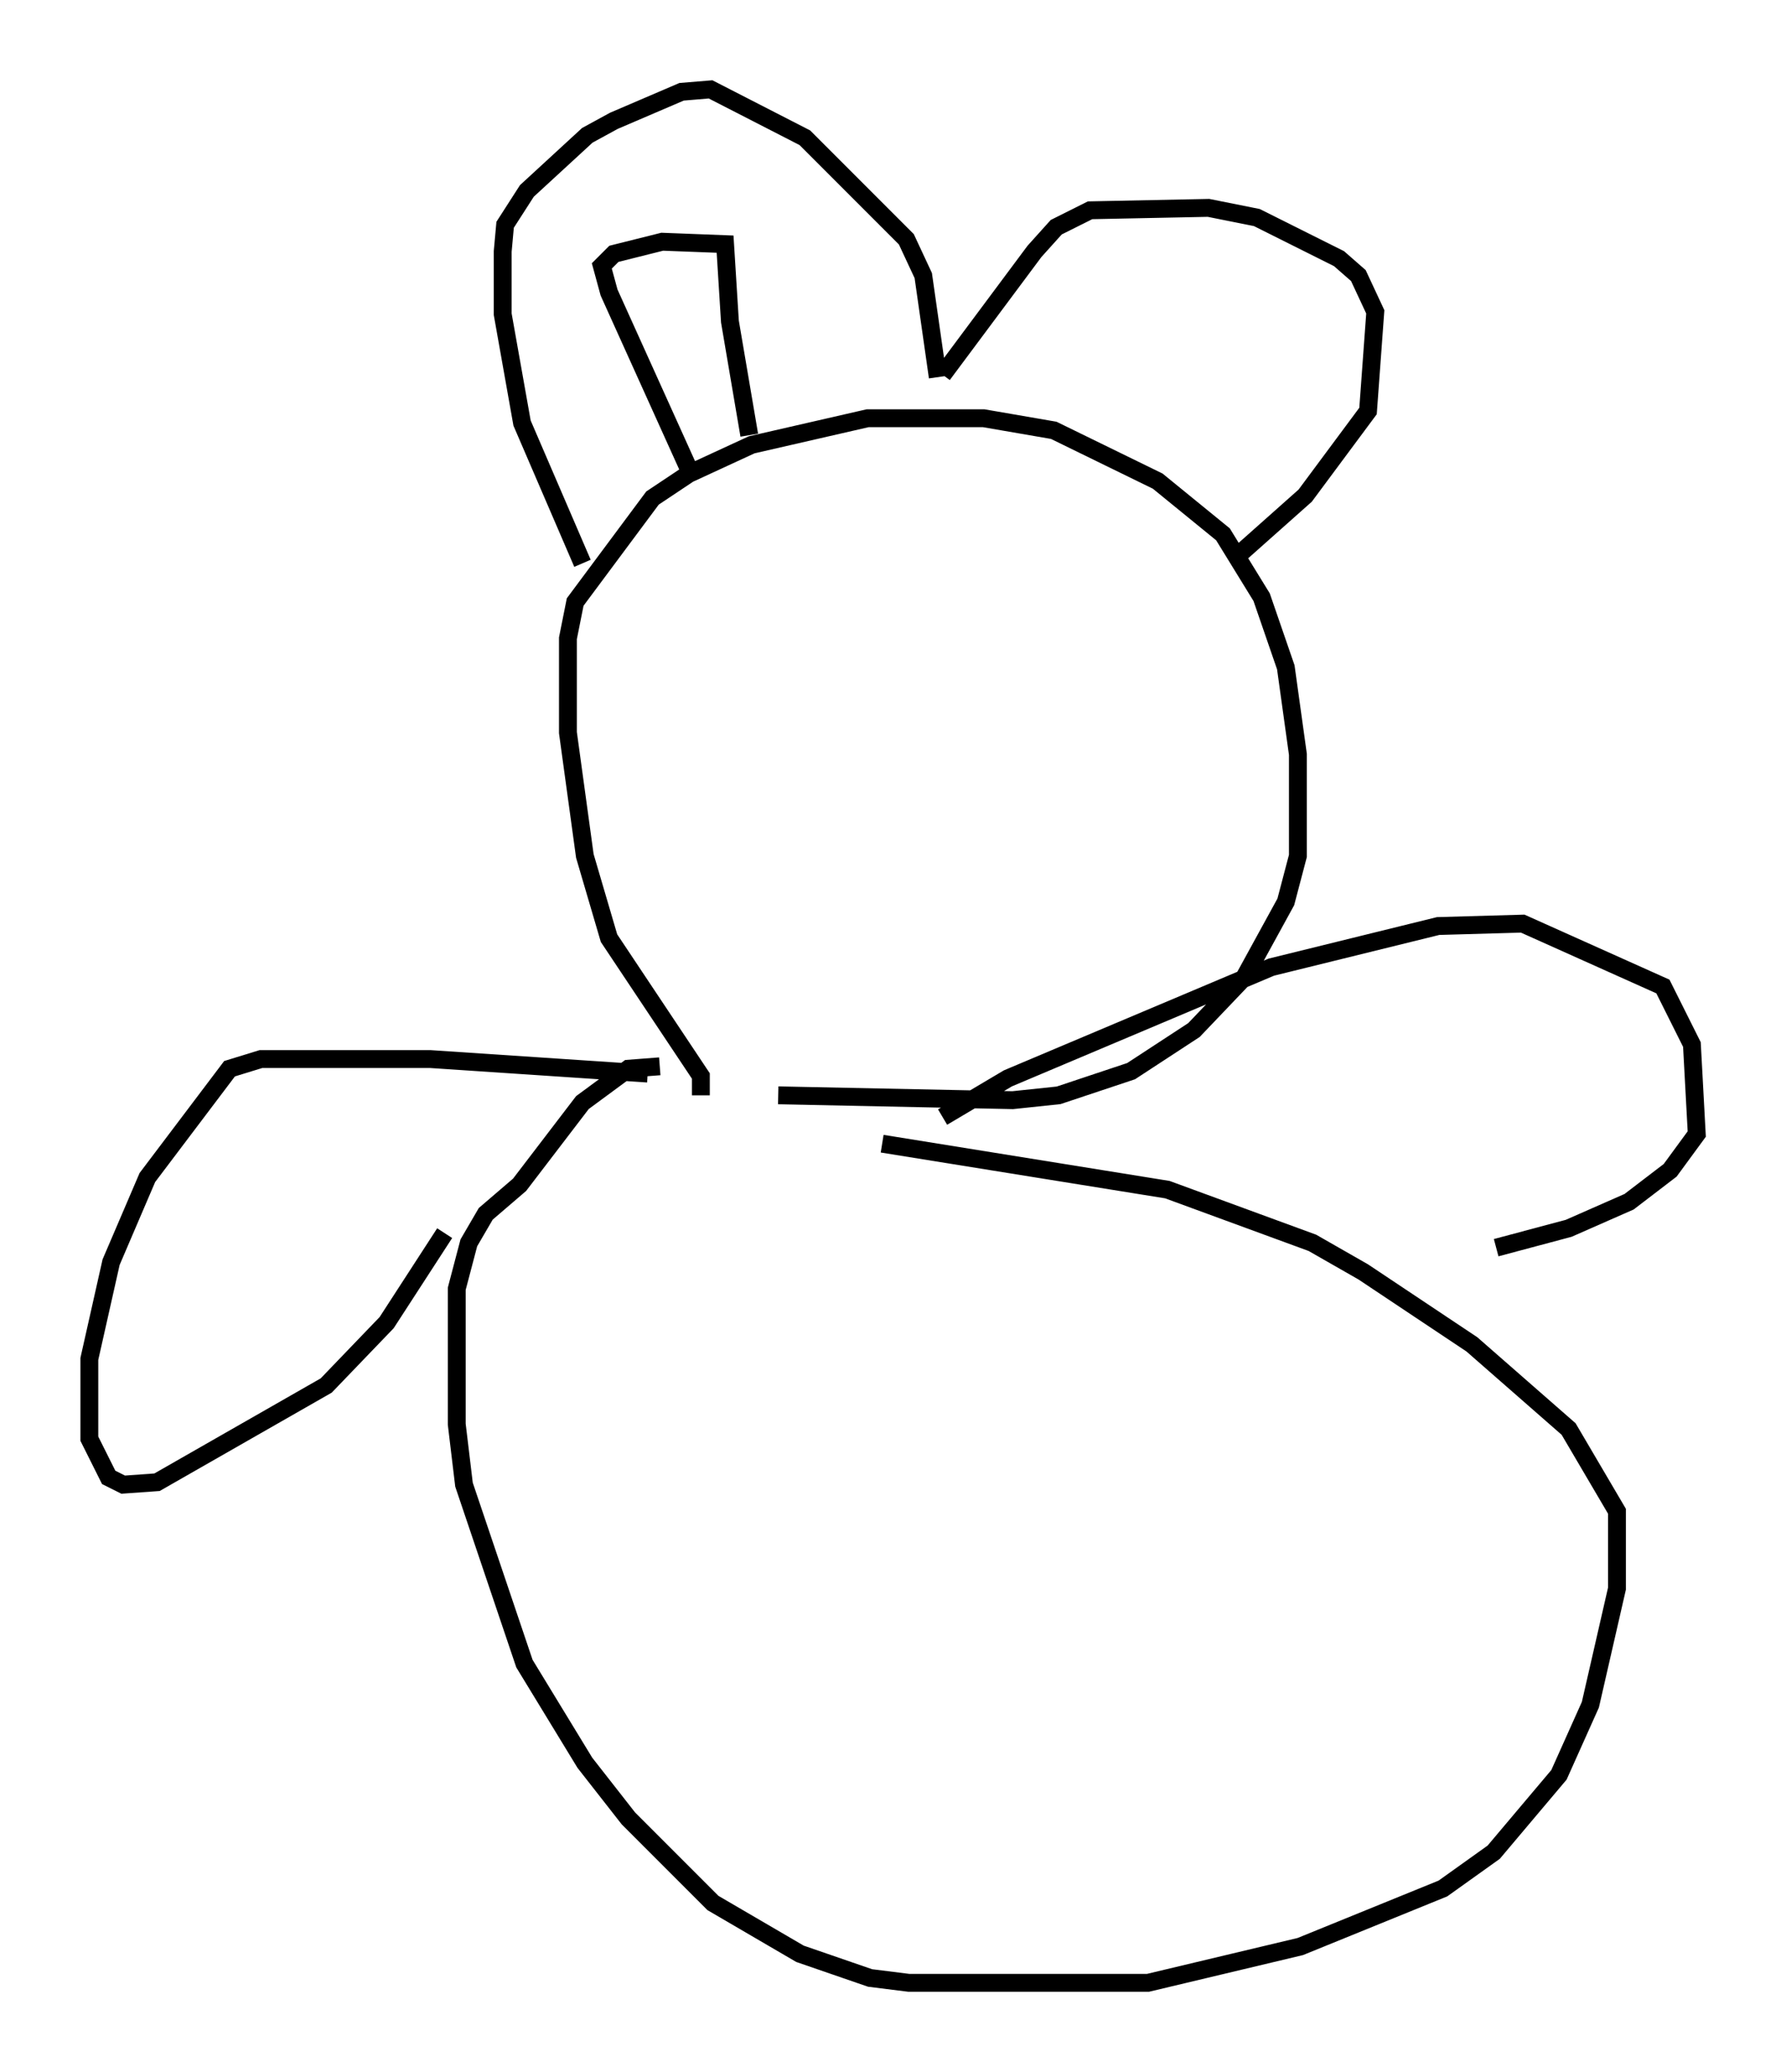<?xml version="1.0" encoding="utf-8" ?>
<svg baseProfile="full" height="115.953" version="1.1" width="99.985" xmlns="http://www.w3.org/2000/svg" xmlns:ev="http://www.w3.org/2001/xml-events" xmlns:xlink="http://www.w3.org/1999/xlink"><defs /><rect fill="white" height="115.953" width="99.985" x="0" y="0" /><path d="M38.559, 61.292 m0.677, 0.0 l0.0, -1.083 -5.142, -7.713 l-1.353, -4.601 -0.947, -6.901 l0.0, -5.277 0.406, -2.03 l4.33, -5.819 2.03, -1.353 l3.518, -1.624 6.495, -1.488 l6.495, 0.0 3.924, 0.677 l5.819, 2.842 3.654, 2.977 l2.165, 3.518 1.353, 3.924 l0.677, 4.871 0.0, 5.683 l-0.677, 2.571 -2.3, 4.195 l-2.842, 2.977 -3.518, 2.3 l-4.059, 1.353 -2.571, 0.271 l-13.126, -0.271 m-6.631, -1.624 l-1.759, 0.135 -2.571, 1.894 l-3.518, 4.601 -1.894, 1.624 l-0.947, 1.624 -0.677, 2.571 l0.0, 7.578 0.406, 3.383 l3.383, 10.013 3.383, 5.548 l2.436, 3.112 4.736, 4.736 l4.871, 2.842 3.924, 1.353 l2.165, 0.271 13.396, 0.0 l8.525, -2.03 7.984, -3.248 l2.842, -2.03 3.654, -4.33 l1.759, -3.924 1.488, -6.495 l0.0, -4.33 -2.706, -4.601 l-5.413, -4.736 -6.089, -4.059 l-2.842, -1.624 -8.119, -2.977 l-15.967, -2.571 m-13.126, -3.924 l-12.178, -0.812 -9.472, 0.0 l-1.759, 0.541 -4.601, 6.089 l-2.03, 4.736 -1.218, 5.413 l0.0, 4.465 1.083, 2.165 l0.812, 0.406 1.894, -0.135 l9.472, -5.413 3.383, -3.518 l3.248, -5.007 m27.875, -6.495 l3.654, -2.165 14.75, -6.225 l9.337, -2.3 4.736, -0.135 l7.848, 3.518 1.624, 3.248 l0.271, 5.007 -1.488, 2.03 l-2.3, 1.759 -3.383, 1.488 l-4.059, 1.083 m-51.15, -38.295 l-3.383, -7.848 -1.083, -6.089 l0.0, -3.518 0.135, -1.488 l1.218, -1.894 3.383, -3.112 l1.488, -0.812 3.789, -1.624 l1.624, -0.135 5.277, 2.706 l5.683, 5.683 0.947, 2.03 l0.812, 5.683 m0.271, -0.135 l5.142, -6.901 1.218, -1.353 l1.894, -0.947 6.631, -0.135 l2.706, 0.541 4.601, 2.3 l1.083, 0.947 0.947, 2.03 l-0.406, 5.548 -3.518, 4.736 l-3.654, 3.248 m-30.852, -4.736 l-4.465, -9.878 -0.406, -1.488 l0.677, -0.677 2.706, -0.677 l3.518, 0.135 0.271, 4.33 l1.083, 6.36 " fill="none" stroke="black" stroke-width="1" /></svg>